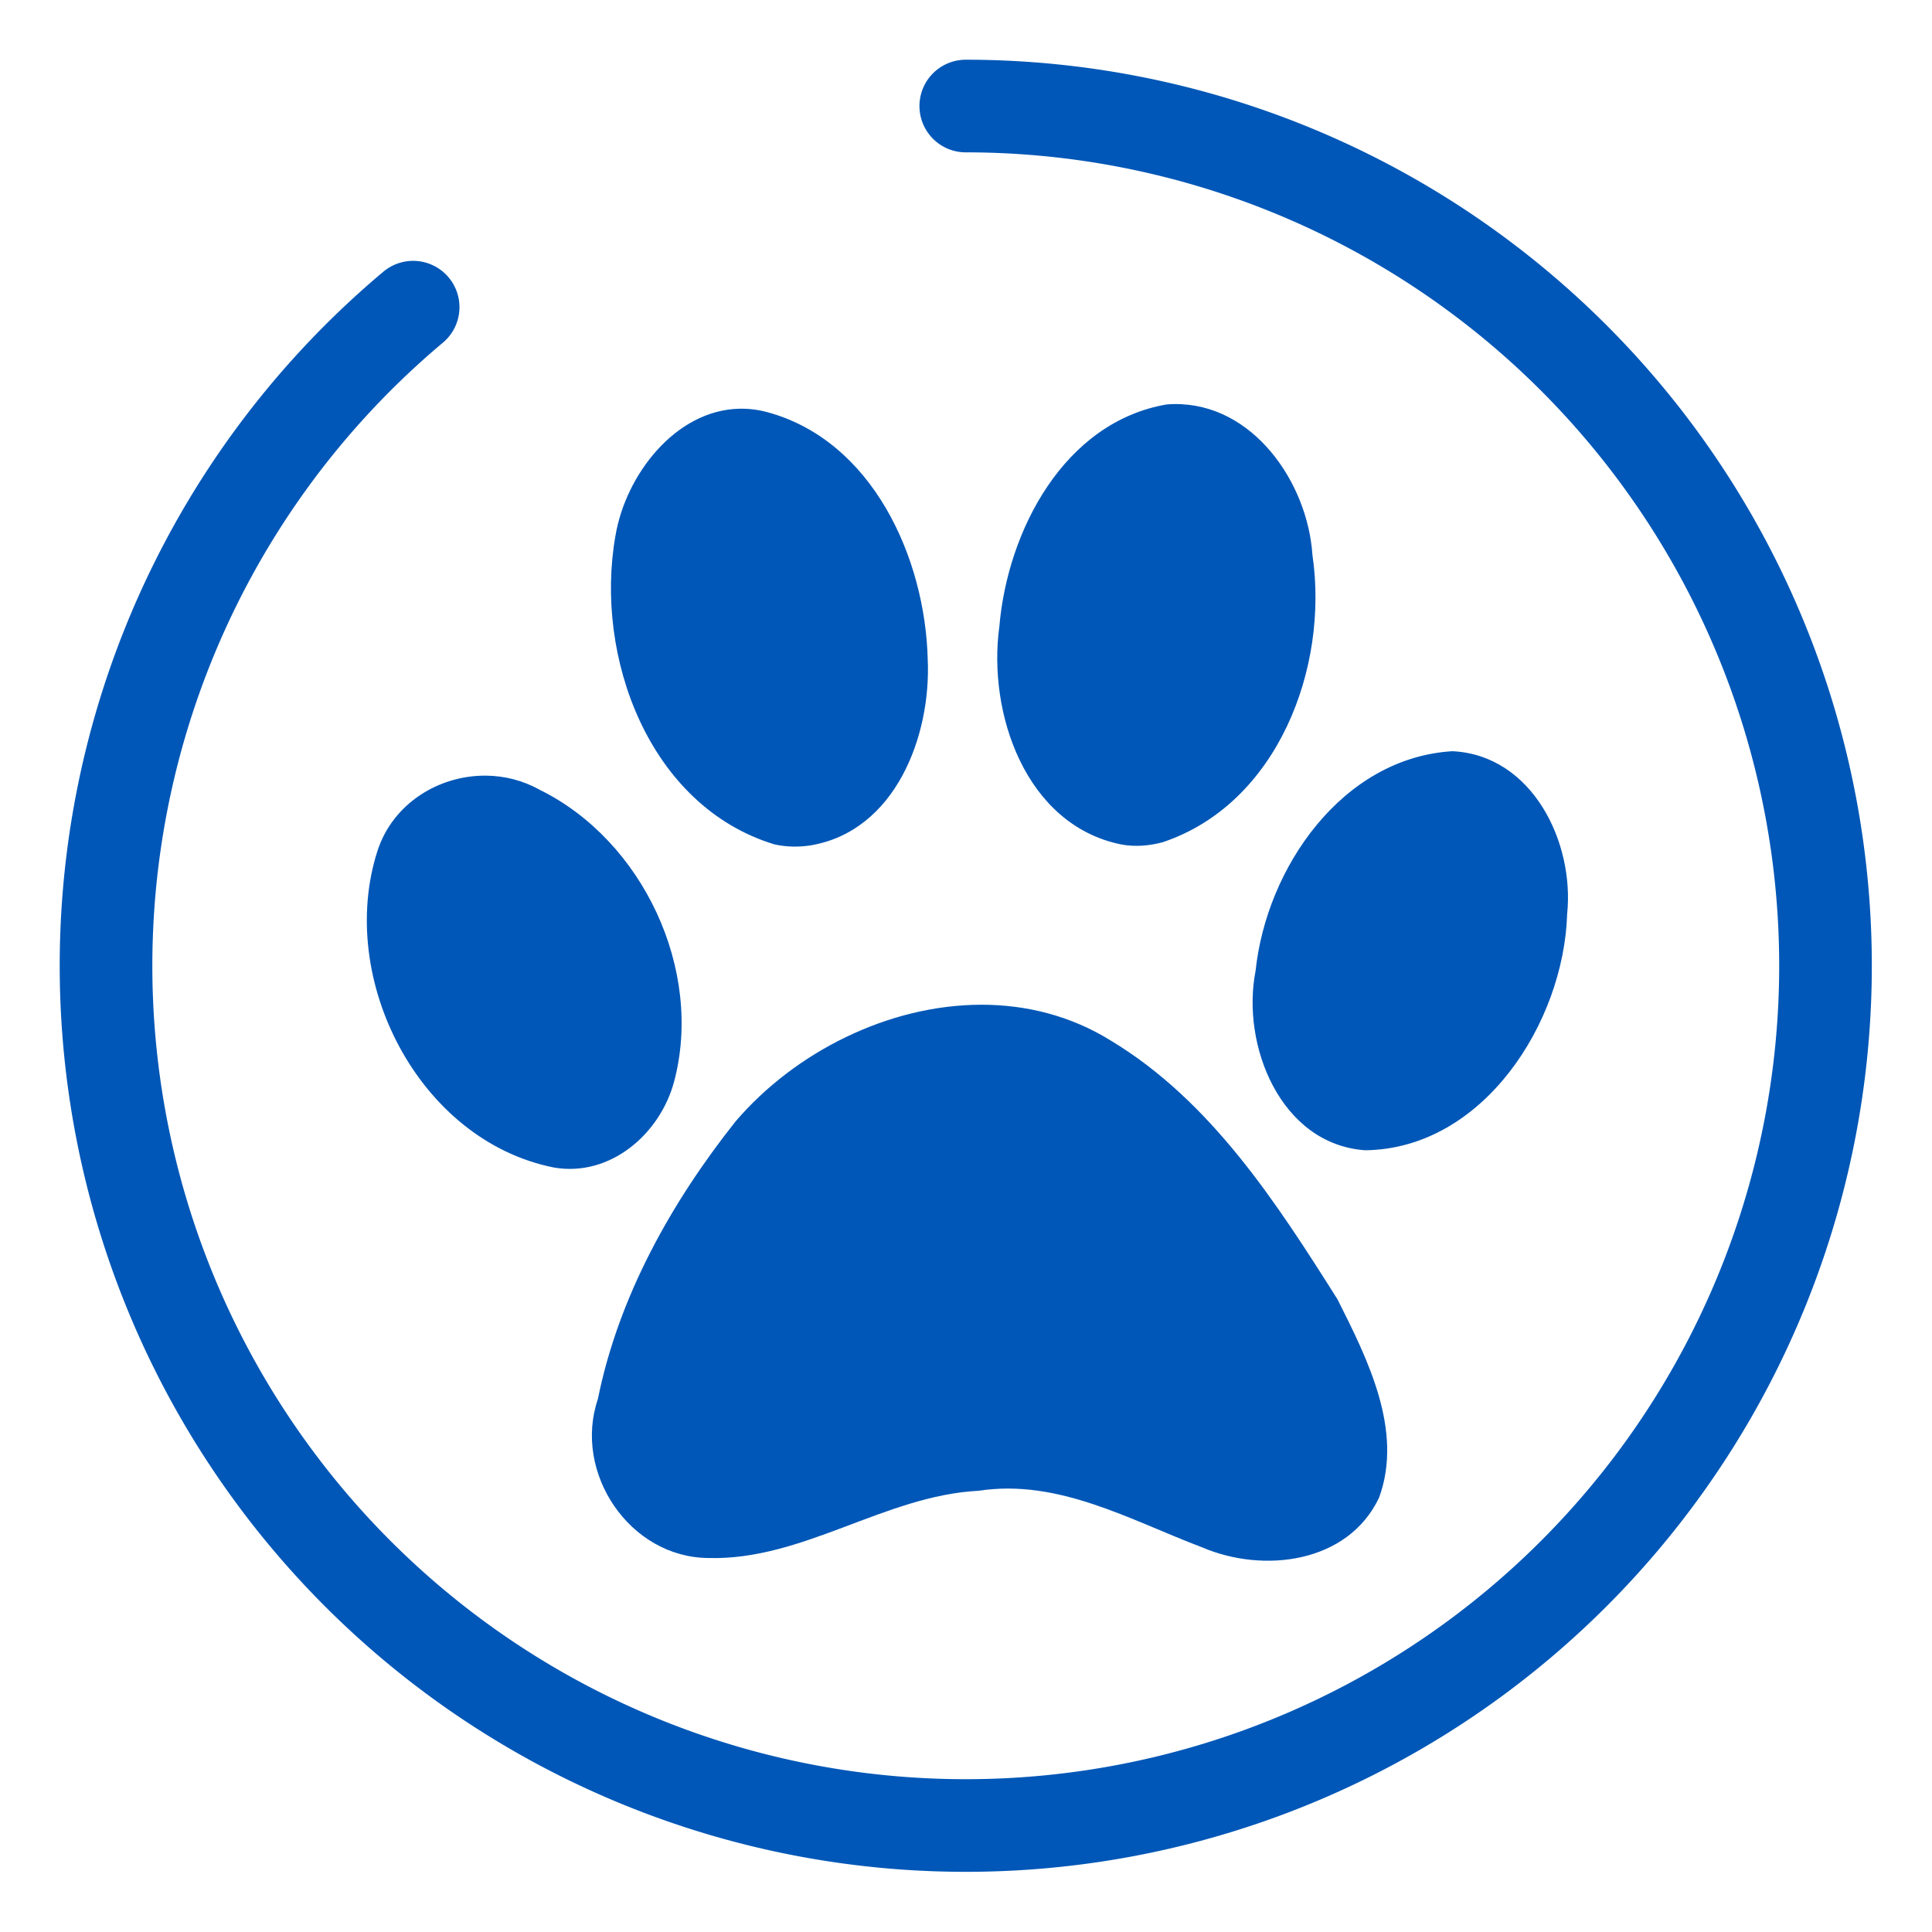 <svg xmlns="http://www.w3.org/2000/svg" viewBox="0 0 297 297">
  <g transform="translate(16.3, 16.3) scale(0.89)">
<path id="myPath" d="M 53.046 34.742 A 148.5 148.5 90 1 0 148.5 0" stroke="#0057b7" stroke-linecap="round" stroke-width="16" fill="#ffffff" fill-opacity="0.0"/>
<path d="m 184.527 51.48 c -0.437 0.006 -0.885 0.027 -1.33 0.062 c -17.733 3.061 -27.483 21.812 -28.896 38.347 c -2.064 15.004 4.548 34.289 21.022 37.651 c 2.39 0.455 4.873 0.247 7.208 -0.387 c 19.838 -6.652 28.716 -30.147 25.848 -49.608 c -0.834 -12.569 -10.309 -26.238 -23.853 -26.065 z m -75.178 0.804 c -11.026 0.271 -19.615 11.454 -21.362 21.966 c -3.683 20.827 5.791 46.704 27.488 53.29 c 2.032 0.442 4.135 0.487 6.188 0.17 c 14.665 -2.444 20.878 -18.886 20.264 -32.16 c -0.441 -17.509 -9.537 -37.755 -27.72 -42.678 c -1.662 -0.441 -3.282 -0.626 -4.857 -0.588 z m 123.224 59.153 c -19.075 1.141 -32.152 20.173 -34.016 37.945 c -2.524 12.817 4.309 29.961 18.934 30.984 c 20.392 -0.251 34.304 -22.042 34.882 -40.791 c 1.29 -12.4 -6.015 -27.453 -19.8 -28.138 z m -166.954 4.223 c -8.115 -0.07 -16.096 4.791 -18.748 13.04 c -7.075 22.067 7.132 50.014 30.504 54.651 c 9.754 1.669 18.325 -5.822 20.744 -14.835 c 5.125 -19.278 -5.402 -41.662 -23.219 -50.413 c -2.903 -1.629 -6.106 -2.417 -9.281 -2.444 z m 85.511 39.569 c -15.909 0.034 -32.068 8.107 -42.369 20.125 c -11.126 14.007 -20.241 30.307 -23.806 47.984 c -4.332 12.725 5.486 27.369 19.088 27.457 c 16.364 0.455 30.428 -10.783 46.7 -11.617 c 13.806 -2.105 26.167 5.076 38.579 9.776 c 10.568 4.52 25.171 2.788 30.566 -8.585 c 4.244 -11.592 -2.003 -23.953 -7.178 -34.248 c -10.555 -16.71 -21.862 -34.272 -39.167 -44.705 c -6.936 -4.299 -14.645 -6.204 -22.414 -6.188 Z" fill="#0057b7"/>
  </g>
</svg>